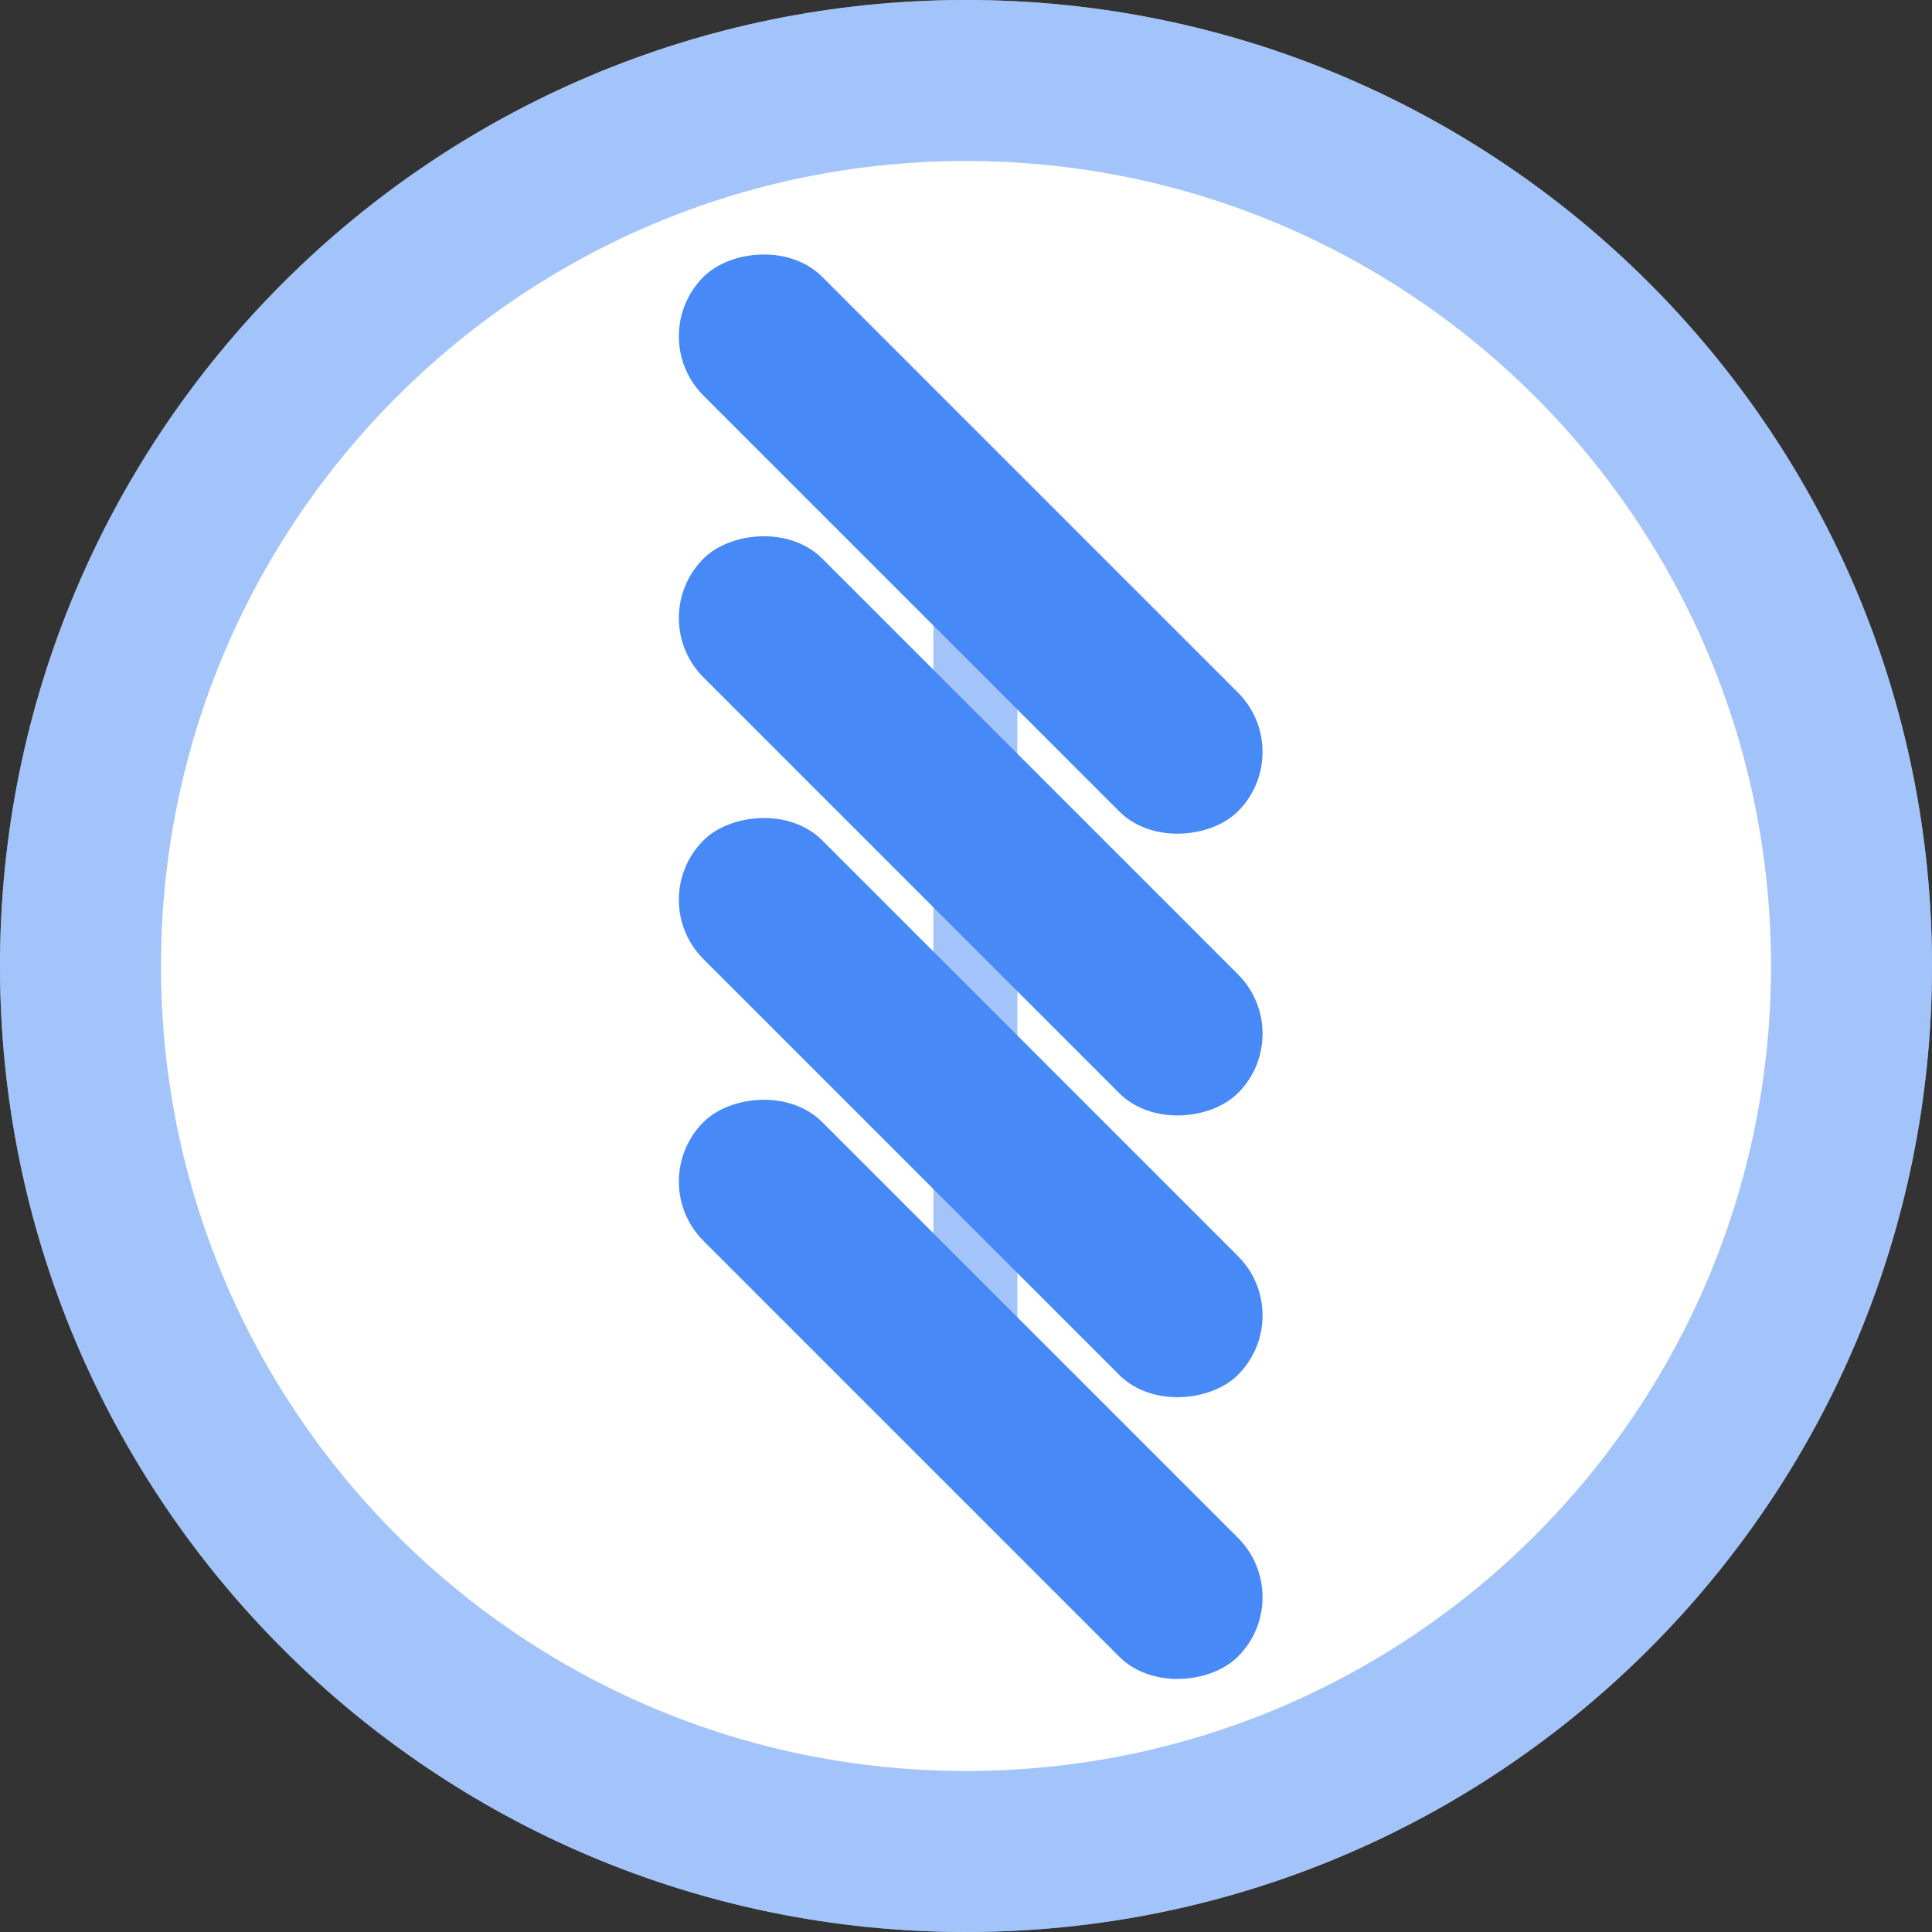 <svg width="24" height="24" viewBox="0 0 24 24" fill="none" xmlns="http://www.w3.org/2000/svg">
<rect x="0" y="0" width="24" height="24" fill="#333333" stroke="none"/>
<path fill-rule="evenodd" clip-rule="evenodd" d="M0 12C0 5.373 5.373 0 12 0C18.627 0 24 5.373 24 12C24 18.627 18.627 24 12 24C5.373 24 0 18.627 0 12Z" fill="white"/>
<path d="M1 12C1 5.925 5.925 1 12 1C18.075 1 23 5.925 23 12C23 18.075 18.075 23 12 23C5.925 23 1 18.075 1 12Z" stroke="#478AF7" stroke-opacity="0.5" stroke-width="2"/>
<rect width="1.043" height="9.391" transform="matrix(-1 0 0 1 12.638 7.404)" fill="#478AF7" fill-opacity="0.5"/>
<rect width="9.391" height="2.087" rx="1.043" transform="matrix(-0.707 -0.707 -0.707 0.707 16.116 9.341)" fill="#478AF7"/>
<rect width="9.391" height="2.087" rx="1.043" transform="matrix(-0.707 -0.707 -0.707 0.707 16.116 12.841)" fill="#478AF7"/>
<rect width="9.391" height="2.087" rx="1.043" transform="matrix(-0.707 -0.707 -0.707 0.707 16.116 16.341)" fill="#478AF7"/>
<rect width="9.391" height="2.087" rx="1.043" transform="matrix(-0.707 -0.707 -0.707 0.707 16.116 19.841)" fill="#478AF7"/>
</svg>
